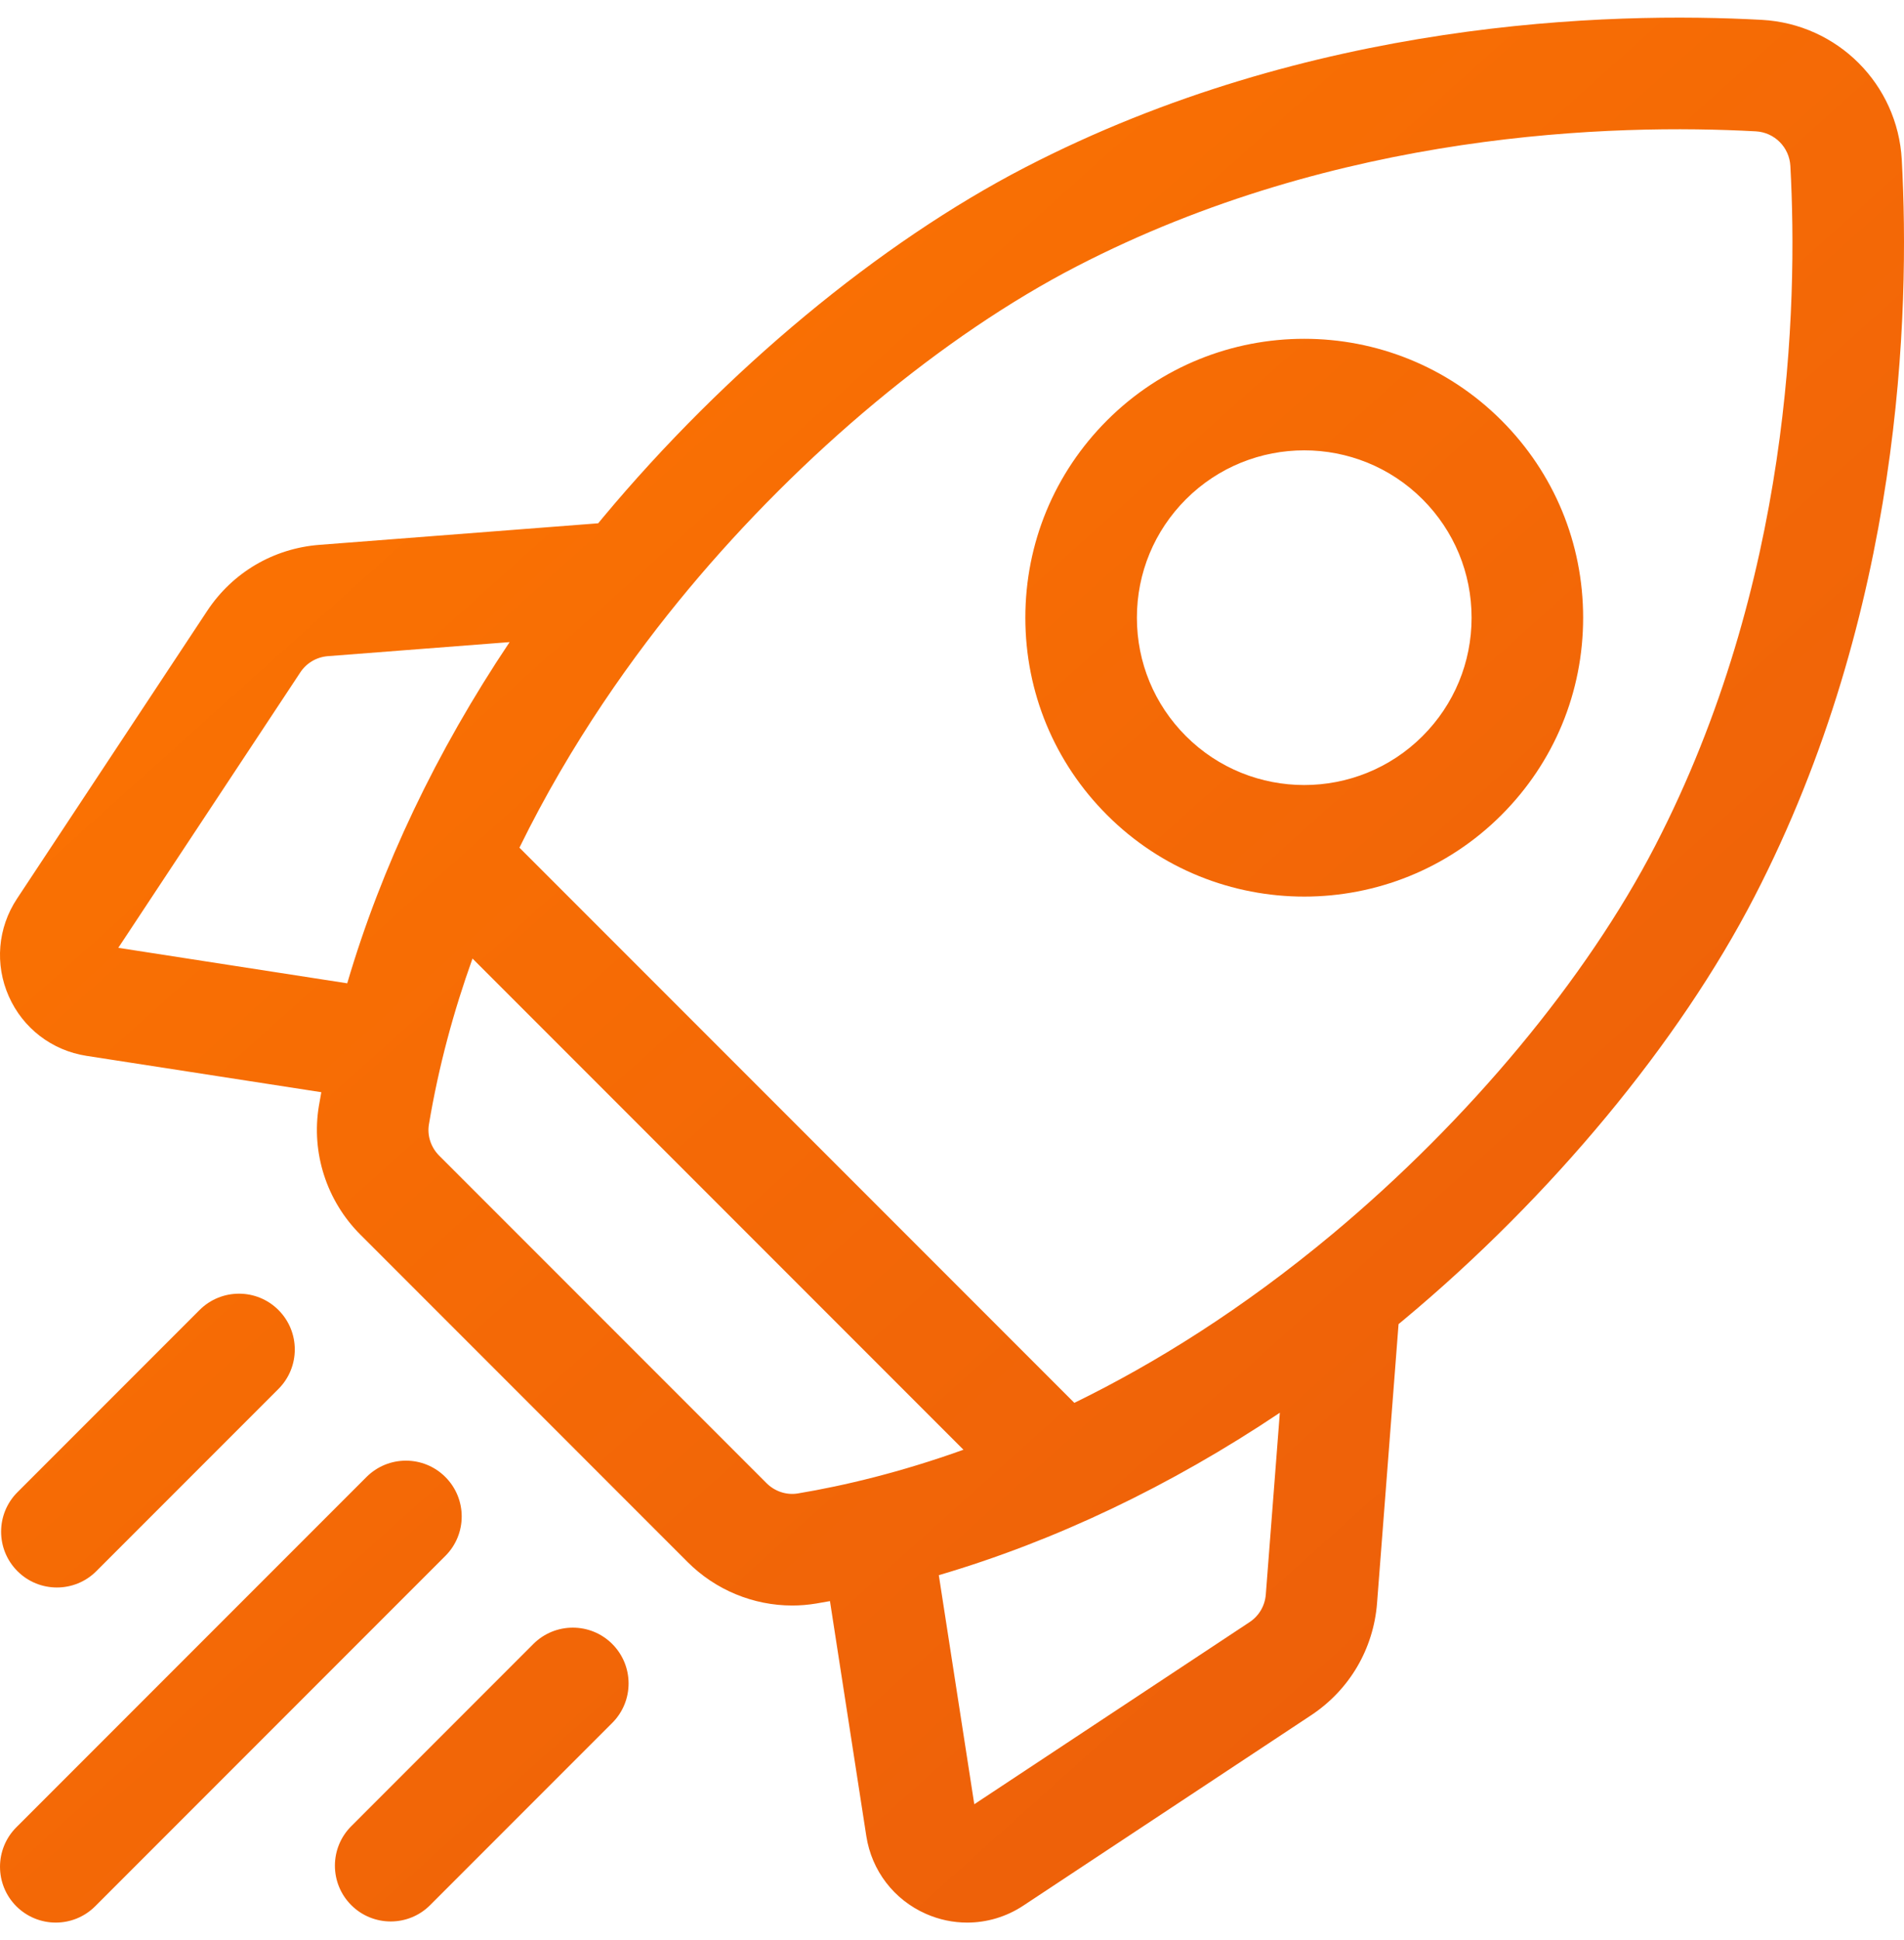 <?xml version="1.0" encoding="UTF-8"?>
<svg width="54px" height="55px" viewBox="0 0 54 55" version="1.1" xmlns="http://www.w3.org/2000/svg">
    <defs>
        <linearGradient x1="100%" y1="100%" x2="5.433%" y2="-5.311%" id="linearGradient-1">
            <stop stop-color="#E95A0C" offset="0%"></stop>
            <stop stop-color="#FF7800" offset="100%"></stop>
        </linearGradient>
    </defs>
    <path d="M29.072,4.746 C37.171,0.557 45.64,0.327 49.969,0.563 C52.114,0.681 53.82,2.386 53.937,4.531 C54.173,8.859 53.943,17.329 49.754,25.428 C47.619,29.557 43.998,33.923 39.82,37.407 C39.769,37.45 39.717,37.492 39.665,37.535 L39.665,37.535 L39.055,45.443 C38.954,46.744 38.272,47.904 37.183,48.624 L37.183,48.624 L29.023,54.019 C28.541,54.338 27.987,54.5 27.43,54.5 C27.033,54.5 26.635,54.418 26.258,54.251 C25.353,53.851 24.722,53.028 24.57,52.049 L24.57,52.049 L23.539,45.387 C23.409,45.41 23.28,45.434 23.15,45.455 C22.923,45.493 22.696,45.512 22.469,45.512 C21.369,45.512 20.295,45.074 19.501,44.279 L19.501,44.279 L10.221,34.999 C9.262,34.041 8.823,32.677 9.044,31.35 C9.066,31.22 9.09,31.091 9.113,30.961 L9.113,30.961 L2.451,29.93 C1.472,29.778 0.649,29.147 0.249,28.242 C-0.152,27.337 -0.065,26.303 0.481,25.477 L0.481,25.477 L5.876,17.317 C6.596,16.228 7.756,15.546 9.057,15.445 L9.057,15.445 L16.965,14.834 C17.008,14.783 17.05,14.731 17.093,14.679 C20.577,10.502 24.944,6.881 29.072,4.746 Z M10.394,41.869 C11.012,41.251 12.013,41.251 12.631,41.869 C13.249,42.487 13.249,43.488 12.631,44.106 L12.631,44.106 L2.701,54.036 C2.392,54.345 1.987,54.5 1.582,54.5 C1.177,54.5 0.772,54.345 0.463,54.037 C-0.154,53.419 -0.154,52.417 0.463,51.799 L0.463,51.799 Z M15.127,46.602 C15.745,45.985 16.747,45.985 17.364,46.602 C17.982,47.22 17.982,48.222 17.364,48.84 L17.364,48.84 L12.199,54.005 C11.891,54.314 11.486,54.468 11.081,54.468 C10.676,54.468 10.271,54.314 9.962,54.005 C9.344,53.387 9.344,52.385 9.962,51.768 L9.962,51.768 Z M36.298,40.047 C33.189,42.128 29.926,43.682 26.626,44.652 L26.626,44.652 L27.632,51.145 L35.438,45.984 C35.707,45.807 35.875,45.52 35.9,45.199 L35.9,45.199 Z M5.66,37.135 C6.278,36.518 7.28,36.518 7.897,37.135 C8.515,37.753 8.515,38.755 7.897,39.373 L7.897,39.373 L2.732,44.538 C2.424,44.847 2.019,45.001 1.614,45.001 C1.209,45.001 0.804,44.847 0.495,44.538 C-0.123,43.92 -0.123,42.918 0.495,42.3 L0.495,42.3 Z M13.401,27.172 C12.87,28.651 12.441,30.222 12.165,31.872 C12.111,32.192 12.221,32.525 12.458,32.762 L12.458,32.762 L21.738,42.042 C21.975,42.279 22.307,42.388 22.628,42.335 C23.957,42.113 25.548,41.733 27.325,41.096 L27.325,41.096 Z M49.796,3.723 C45.79,3.505 37.959,3.712 30.526,7.556 C26.758,9.505 22.747,12.84 19.522,16.706 C17.978,18.558 16.194,21.044 14.732,24.029 L14.732,24.029 L30.47,39.767 C32.757,38.651 35.238,37.109 37.794,34.978 C41.66,31.753 44.995,27.742 46.944,23.974 C50.788,16.541 50.996,8.71 50.777,4.704 C50.748,4.173 50.327,3.752 49.796,3.723 Z M14.453,18.202 L9.301,18.6 C8.98,18.625 8.693,18.793 8.516,19.062 L8.516,19.062 L3.355,26.868 L9.848,27.874 C10.818,24.574 12.371,21.311 14.453,18.202 L14.453,18.202 Z M31.397,11.917 C34.481,8.833 39.499,8.833 42.583,11.917 C44.077,13.411 44.9,15.397 44.9,17.51 C44.9,19.623 44.077,21.609 42.583,23.103 C41.041,24.645 39.015,25.416 36.99,25.416 C34.964,25.416 32.939,24.645 31.397,23.103 C29.903,21.609 29.08,19.623 29.08,17.51 C29.08,15.397 29.903,13.411 31.397,11.917 Z M36.99,12.766 C35.774,12.766 34.559,13.229 33.634,14.154 C32.738,15.051 32.244,16.242 32.244,17.51 C32.244,18.778 32.738,19.97 33.634,20.866 C35.484,22.716 38.495,22.716 40.346,20.866 C41.242,19.97 41.736,18.778 41.736,17.51 C41.736,16.242 41.242,15.051 40.346,14.154 C39.421,13.229 38.205,12.766 36.99,12.766 Z" id="onboard-icon" fill="url(#linearGradient-1)" fill-rule="nonzero"></path>
</svg>